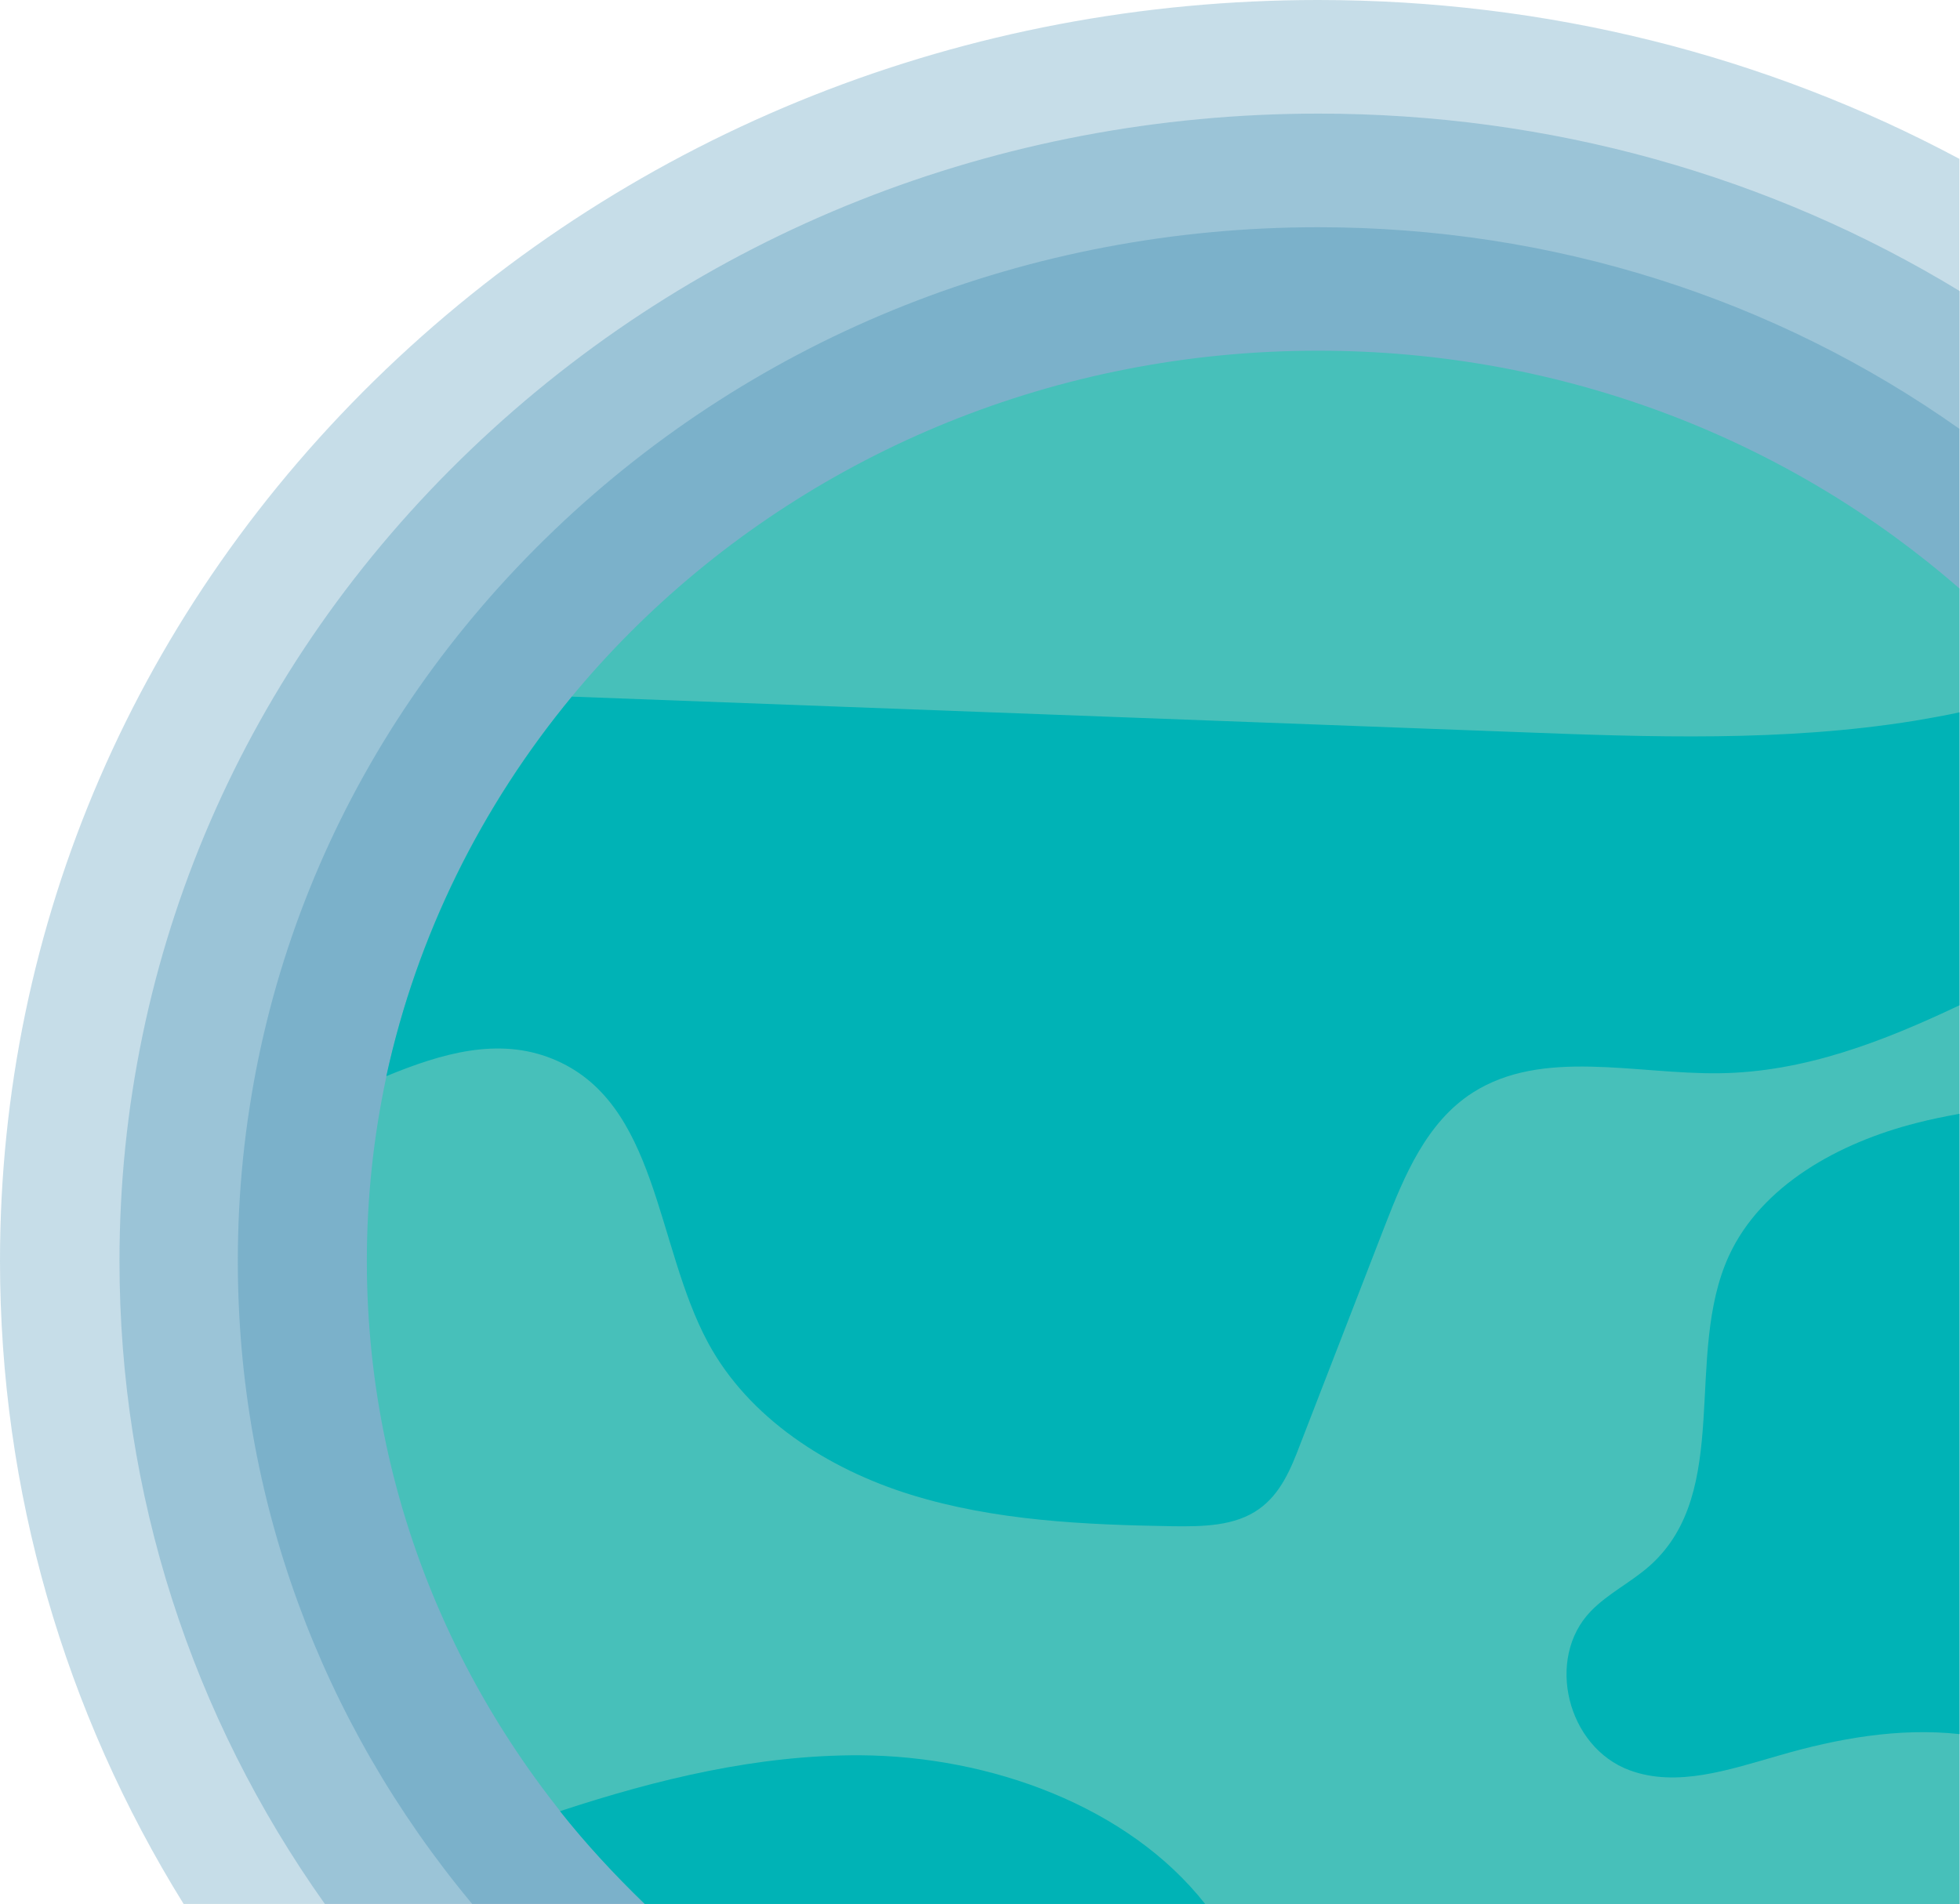 <svg width="387" height="376" viewBox="0 0 387 376" fill="none" xmlns="http://www.w3.org/2000/svg">
<path opacity="0.25" d="M36.254 376C12.663 337.981 4.30527e-05 294.408 4.30527e-05 249.031C4.30527e-05 182.517 27.059 119.971 76.202 72.935C125.421 25.899 190.769 0 260.263 0C305.336 0 348.6 10.893 386.89 31.381V376H36.254Z" fill="#1C7BA5"/>
<path opacity="0.25" d="M64.144 375.999C37.763 338.847 23.593 294.985 23.593 249.031C23.593 188.505 48.24 131.585 92.936 88.806C137.632 46.026 197.101 22.436 260.339 22.436C305.865 22.436 349.43 34.628 386.966 57.496V375.999H64.144Z" fill="#1C7BA5"/>
<path opacity="0.25" d="M93.236 376C63.238 340.002 46.957 295.707 46.957 249.032C46.957 194.493 69.117 143.273 109.442 104.677C149.691 66.154 203.281 44.872 260.263 44.872C306.467 44.872 350.409 58.867 386.89 84.694V376H93.236Z" fill="#1C7BA5"/>
<path d="M127.305 375.999C93.387 343.464 72.433 298.592 72.433 249.031C72.433 149.765 156.55 69.255 260.263 69.255C309.029 69.255 353.499 87.074 386.89 116.219V375.999H127.305Z" fill="#47C0BA"/>
<path d="M112.909 137.573C175.167 139.882 237.425 142.262 299.608 144.571C325.837 145.581 352.218 146.518 378.071 142.334C381.01 141.829 383.95 141.324 386.89 140.675V198.532C371.664 205.746 356.213 211.734 339.48 211.951C322.898 212.167 304.582 206.973 290.789 215.774C281.669 221.617 277.297 232.15 273.453 242.033C267.876 256.462 262.298 270.818 256.72 285.246C254.911 290.007 252.876 294.985 248.58 298.015C243.832 301.406 237.5 301.478 231.546 301.406C214.135 301.117 196.497 300.323 179.915 295.201C163.333 290.079 147.806 279.98 139.817 265.191C129.34 245.785 130.018 217.505 108.989 209.065C98.362 204.809 87.282 207.983 76.277 212.528C82.382 184.609 95.121 159.143 112.909 137.573Z" fill="#00B3B6"/>
<path d="M314.079 318.215C317.471 314.68 322.144 312.443 325.837 309.125C342.118 294.48 332.395 267.644 341.364 248.021C347.771 234.098 363.072 225.657 378.448 221.762C381.237 221.04 384.101 220.463 386.89 219.958V342.454C374.905 341.155 362.77 343.32 351.163 346.71C341.515 349.452 331.114 353.059 321.767 349.596C309.406 345.051 305.11 327.521 314.079 318.215Z" fill="#00B3B6"/>
<path d="M127.305 376C121.351 370.229 115.698 364.169 110.572 357.676C129.868 351.327 149.54 346.566 169.815 346.638C195.593 346.783 222.802 356.738 237.952 376H127.305V376Z" fill="#00B3B6"/>
</svg>
